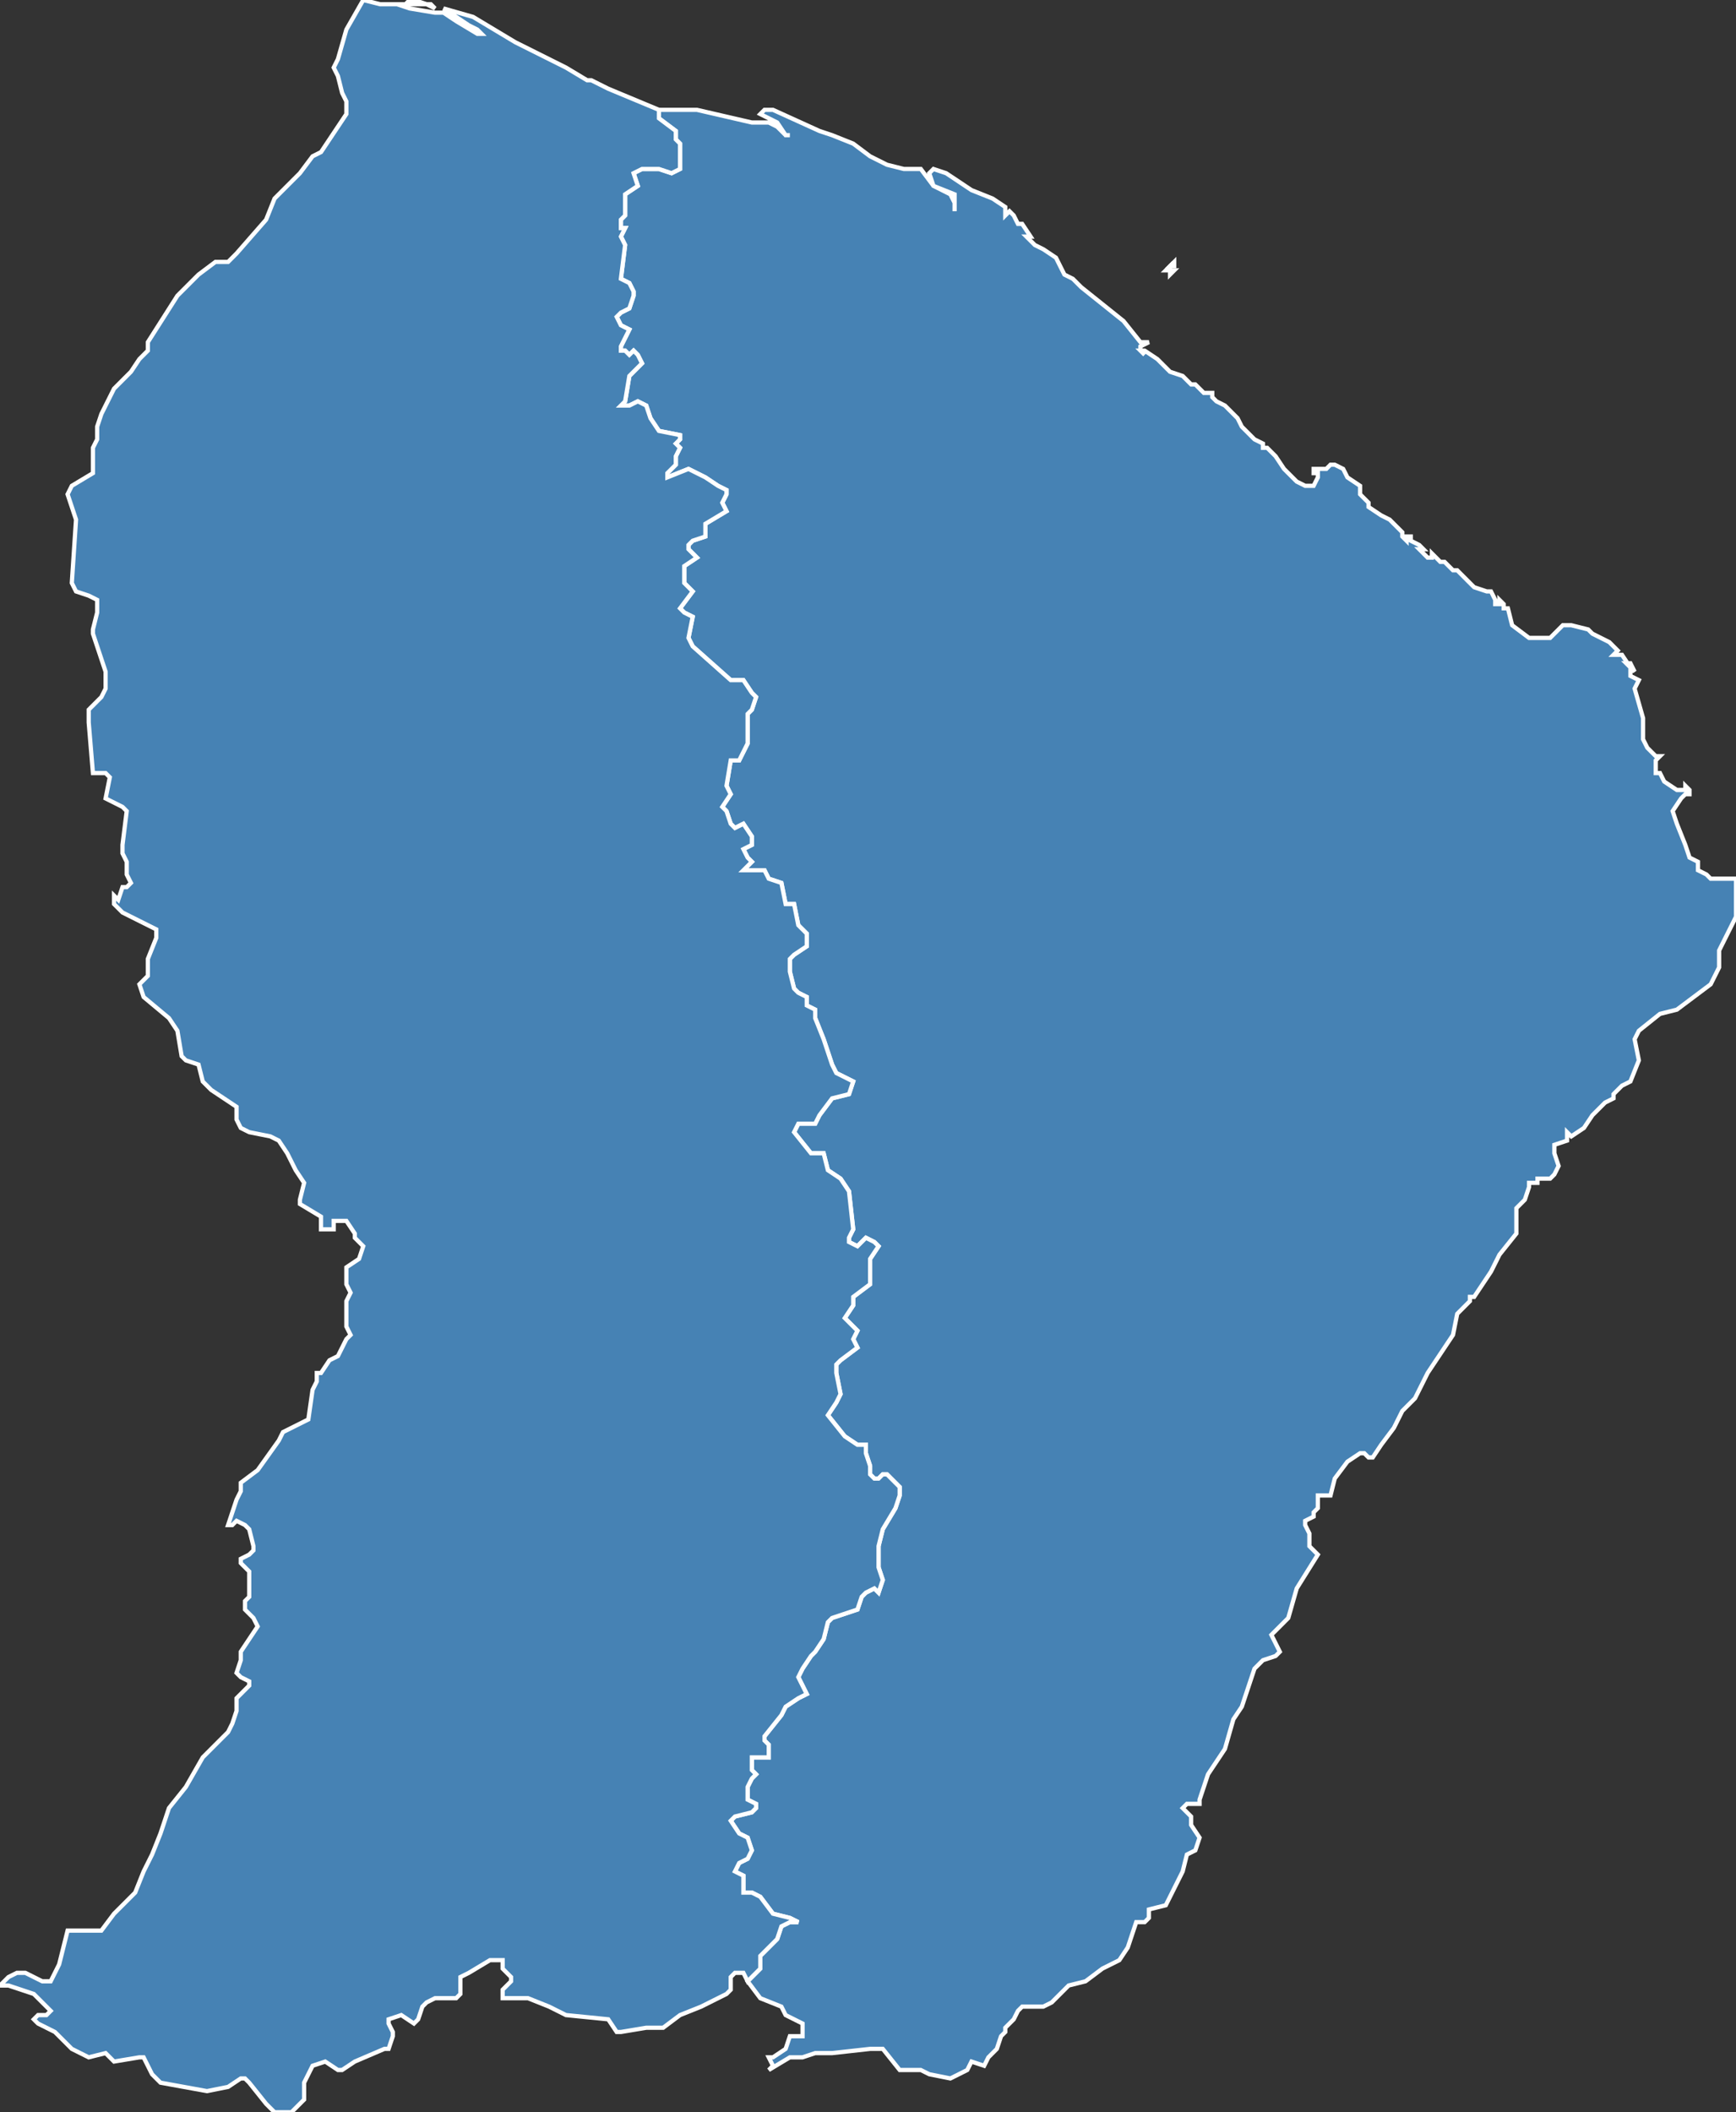 <?xml version="1.0" encoding="utf-8"?>
<svg version="1.1" id="svgmap" xmlns="http://www.w3.org/2000/svg" xmlns:xlink="http://www.w3.org/1999/xlink" x="0px" y="0px" width="100%" height="100%" viewBox="0 0 411 500">
<rect x="0" y="0" width="411" height="500" fill="#333333" stroke="none"/>
<polygon points="177,469 180,466 180,463 184,459 185,456 187,455 189,455 187,454 183,453 180,449 178,448 176,448 176,444 174,443 175,441 177,440 178,438 177,435 177,435 175,434 173,431 174,430 178,429 179,428 179,427 177,426 177,425 177,424 177,423 178,421 179,420 178,419 178,416 182,416 182,414 182,413 181,412 181,411 185,406 186,404 189,402 191,401 189,397 190,395 192,392 193,391 195,388 196,384 197,383 203,381 204,378 205,377 207,376 208,377 209,374 208,371 208,366 209,362 212,357 213,354 213,352 212,351 210,349 209,349 208,350 207,350 206,349 206,347 205,344 205,342 203,342 200,340 196,335 198,332 199,330 198,325 198,323 199,322 203,319 202,317 203,315 201,313 200,312 202,309 202,307 206,304 206,301 206,298 208,295 208,295 207,294 205,293 203,295 201,294 201,293 202,291 201,282 199,279 196,277 195,273 192,273 188,268 189,266 193,266 194,264 197,260 201,259 202,256 198,254 197,252 195,246 193,241 193,239 191,238 191,236 189,235 188,234 187,230 187,227 188,226 191,224 191,221 189,219 188,214 187,214 186,214 185,209 182,208 181,206 176,206 178,204 177,203 176,201 178,200 178,198 176,195 174,196 173,195 172,192 171,191 173,188 172,186 173,180 173,180 175,180 177,176 177,175 177,171 177,169 178,168 179,165 178,164 176,161 173,161 164,153 163,151 164,146 162,145 161,144 164,140 162,138 162,134 165,132 163,130 163,129 164,128 167,127 167,124 172,121 171,119 172,117 172,116 170,115 167,113 163,111 158,113 158,112 160,110 160,108 161,106 160,105 161,104 161,103 156,102 154,99 153,96 153,96 151,95 149,96 148,96 147,96 148,95 149,89 152,86 151,84 150,83 149,84 148,83 147,83 147,82 149,78 147,77 146,75 147,74 149,73 150,70 150,69 149,67 147,66 148,58 147,56 148,54 147,54 147,52 148,51 148,46 151,44 150,41 152,40 156,40 159,41 161,40 161,34 160,33 160,31 156,28 156,26 165,26 178,29 182,29 184,30 186,32 187,32 186,32 184,29 180,27 181,26 183,26 194,31 197,32 202,34 206,37 210,39 214,40 218,40 221,44 225,46 226,48 226,50 226,48 226,46 221,44 220,41 220,41 221,40 224,41 230,45 235,47 238,49 238,51 239,50 240,51 241,53 241,53 242,53 244,56 244,56 243,56 244,57 245,58 247,59 250,61 252,65 254,66 256,68 261,72 266,76 270,81 272,81 270,82 270,83 271,84 270,83 271,83 274,85 277,88 280,89 281,90 281,90 281,90 282,91 283,91 283,91 285,93 286,93 286,93 287,93 287,94 288,95 290,96 291,97 293,99 294,101 297,104 297,104 299,105 299,106 300,106 301,107 302,108 304,111 307,114 309,115 311,115 312,113 312,112 311,112 311,111 313,111 313,111 314,111 315,110 316,110 318,111 318,111 319,113 322,115 322,117 324,119 324,120 327,122 329,123 332,126 332,127 333,128 333,127 334,127 334,128 334,128 336,129 337,130 336,130 338,132 339,132 339,132 339,131 341,133 341,133 342,133 344,135 345,135 349,139 349,139 352,140 353,140 354,142 354,143 356,143 355,143 355,142 356,143 356,144 357,144 358,148 362,151 367,151 370,148 371,148 372,148 376,149 376,149 377,150 381,152 382,153 383,154 382,155 384,155 384,155 386,158 385,157 386,157 387,159 386,158 386,160 388,161 387,163 389,170 389,175 390,177 392,179 393,179 392,180 392,181 392,183 393,183 394,185 397,187 399,187 399,186 400,187 400,188 399,188 398,189 396,192 397,195 399,200 400,203 402,204 402,206 404,207 405,208 408,208 411,208 411,217 407,225 407,229 405,233 397,239 393,240 388,244 387,246 388,251 386,256 384,257 382,259 382,260 380,261 377,264 375,267 372,269 371,268 371,270 368,271 368,273 369,276 368,278 367,279 366,279 364,279 364,279 364,280 362,280 362,281 361,284 359,286 359,288 359,290 359,292 355,297 353,301 349,307 348,307 348,308 345,311 344,316 338,325 335,331 332,334 330,338 327,342 325,345 324,345 323,344 322,344 319,346 316,350 315,354 312,354 312,357 311,358 311,359 309,360 309,360 309,361 310,363 310,366 312,368 307,376 305,383 301,387 302,389 303,391 303,391 302,392 299,393 297,395 294,404 292,407 290,414 286,420 284,426 284,427 281,427 280,428 280,428 282,430 282,432 284,435 283,438 281,439 280,443 276,451 272,452 272,454 271,455 269,455 267,461 265,464 261,466 257,469 253,470 249,474 247,475 242,475 241,476 240,478 238,480 238,481 237,482 236,485 234,487 233,489 230,488 230,488 229,490 225,492 220,491 218,490 213,490 209,485 206,485 197,486 193,486 190,487 187,487 182,490 183,489 182,487 183,487 186,485 187,482 190,482 190,481 190,479 186,477 185,475 180,473 177,469" id="9731" class="arrondissement" fill="steelblue" stroke-width="1" stroke="white" geotype="arrondissement" geoname="CAYENNE" code_insee="9731" code_departement="973" code_region_2015="3"/><polygon points="277,64 278,64 278,64 277,65 277,64" id="9731" class="arrondissement" fill="steelblue" stroke-width="1" stroke="white" geotype="arrondissement" geoname="CAYENNE" code_insee="9731" code_departement="973" code_region_2015="3"/><polygon points="277,63 278,62 278,62 278,63 277,63" id="9731" class="arrondissement" fill="steelblue" stroke-width="1" stroke="white" geotype="arrondissement" geoname="CAYENNE" code_insee="9731" code_departement="973" code_region_2015="3"/><polygon points="276,64 277,63 277,64 277,64 276,64" id="9731" class="arrondissement" fill="steelblue" stroke-width="1" stroke="white" geotype="arrondissement" geoname="CAYENNE" code_insee="9731" code_departement="973" code_region_2015="3"/><polygon points="177,469 176,467 174,467 173,468 173,471 172,472 166,475 161,477 157,480 153,480 147,481 146,481 144,478 134,477 132,476 130,475 125,473 119,473 119,471 121,469 121,468 119,466 119,464 118,464 116,464 111,467 109,468 109,472 108,473 103,473 101,474 100,475 99,478 98,479 98,479 95,477 92,478 92,479 93,481 93,482 92,485 91,485 84,488 81,490 80,490 77,488 74,489 72,493 72,497 69,500 68,500 65,500 63,498 59,493 58,492 57,492 54,494 49,495 38,493 36,491 34,487 33,487 27,488 25,486 21,487 19,486 17,485 13,481 9,479 8,478 9,477 9,477 11,477 12,476 10,474 8,472 2,470 0,470 2,468 4,467 6,467 10,469 11,469 12,469 14,465 16,457 24,457 27,453 32,448 34,443 36,439 38,434 40,428 44,423 48,416 54,410 55,408 56,405 56,402 59,399 59,398 57,397 56,396 57,393 57,391 59,388 61,385 60,383 59,382 58,381 58,379 59,378 59,376 59,372 57,370 57,369 59,368 60,367 60,366 59,362 58,361 56,360 55,361 54,361 55,358 56,355 57,353 57,351 61,348 66,341 67,339 73,336 74,329 75,327 75,325 76,325 78,322 80,321 82,317 83,316 82,314 82,310 82,308 83,306 82,304 82,302 82,300 82,300 85,298 86,295 84,293 84,292 82,289 81,289 79,289 79,291 79,291 76,291 76,288 71,285 71,284 72,280 70,277 68,273 66,270 64,269 59,268 57,267 56,265 56,262 56,262 50,258 48,256 47,252 44,251 43,250 42,244 40,241 34,236 33,233 35,231 35,227 37,222 37,220 33,218 29,216 27,214 27,212 28,213 29,210 30,210 31,209 30,207 30,204 29,202 29,200 30,192 29,191 25,189 26,184 25,183 23,183 22,183 21,171 21,168 24,165 25,163 25,159 24,156 22,150 22,149 23,145 23,142 21,141 18,140 17,138 18,123 16,117 17,115 22,112 22,109 22,106 23,104 23,101 24,98 27,92 31,88 33,85 35,83 35,81 42,70 45,67 47,65 51,62 54,62 56,60 63,52 65,47 66,46 70,42 71,41 74,37 76,36 80,30 82,27 82,24 81,22 80,18 79,16 80,14 82,7 86,0 90,1 91,1 96,1 97,0 98,0 101,1 103,2 102,1 94,1 97,2 103,3 105,3 108,5 113,8 114,8 113,7 111,6 105,2 112,4 122,10 134,16 139,19 140,19 142,20 144,21 156,26 156,28 160,31 160,33 161,34 161,40 159,41 156,40 152,40 150,41 151,44 148,46 148,51 147,52 147,54 148,54 147,56 148,58 147,66 149,67 150,69 150,70 149,73 147,74 146,75 147,77 149,78 147,82 147,83 148,83 149,84 150,83 151,84 152,86 149,89 148,95 147,96 148,96 149,96 151,95 153,96 153,96 154,99 156,102 161,103 161,104 160,105 161,106 160,108 160,110 158,112 158,113 163,111 167,113 170,115 172,116 172,117 171,119 172,121 167,124 167,127 164,128 163,129 163,130 165,132 162,134 162,138 164,140 161,144 162,145 164,146 163,151 164,153 173,161 176,161 178,164 179,165 178,168 177,169 177,171 177,175 177,176 175,180 173,180 173,180 172,186 173,188 171,191 172,192 173,195 174,196 176,195 178,198 178,200 176,201 177,203 178,204 176,206 181,206 182,208 185,209 186,214 187,214 188,214 189,219 191,221 191,224 188,226 187,227 187,230 188,234 189,235 191,236 191,238 193,239 193,241 195,246 197,252 198,254 202,256 201,259 197,260 194,264 193,266 189,266 188,268 192,273 195,273 196,277 199,279 201,282 202,291 201,293 201,294 203,295 205,293 207,294 208,295 208,295 206,298 206,301 206,304 202,307 202,309 200,312 201,313 203,315 202,317 203,319 199,322 198,323 198,325 199,330 198,332 196,335 200,340 203,342 205,342 205,344 206,347 206,349 207,350 208,350 209,349 210,349 212,351 213,352 213,354 212,357 209,362 208,366 208,371 209,374 208,377 207,376 205,377 204,378 203,381 197,383 196,384 195,388 193,391 192,392 190,395 189,397 191,401 189,402 186,404 185,406 181,411 181,412 182,413 182,414 182,416 178,416 178,419 179,420 178,421 177,423 177,424 177,425 177,426 179,427 179,428 178,429 174,430 173,431 175,434 177,435 177,435 178,438 177,440 175,441 174,443 176,444 176,448 178,448 180,449 183,453 187,454 189,455 187,455 185,456 184,459 180,463 180,466 177,469" id="9732" class="arrondissement" fill="steelblue" stroke-width="1" stroke="white" geotype="arrondissement" geoname="SAINT-LAURENT-DU-MARONI" code_insee="9732" code_departement="973" code_region_2015="3"/></svg>